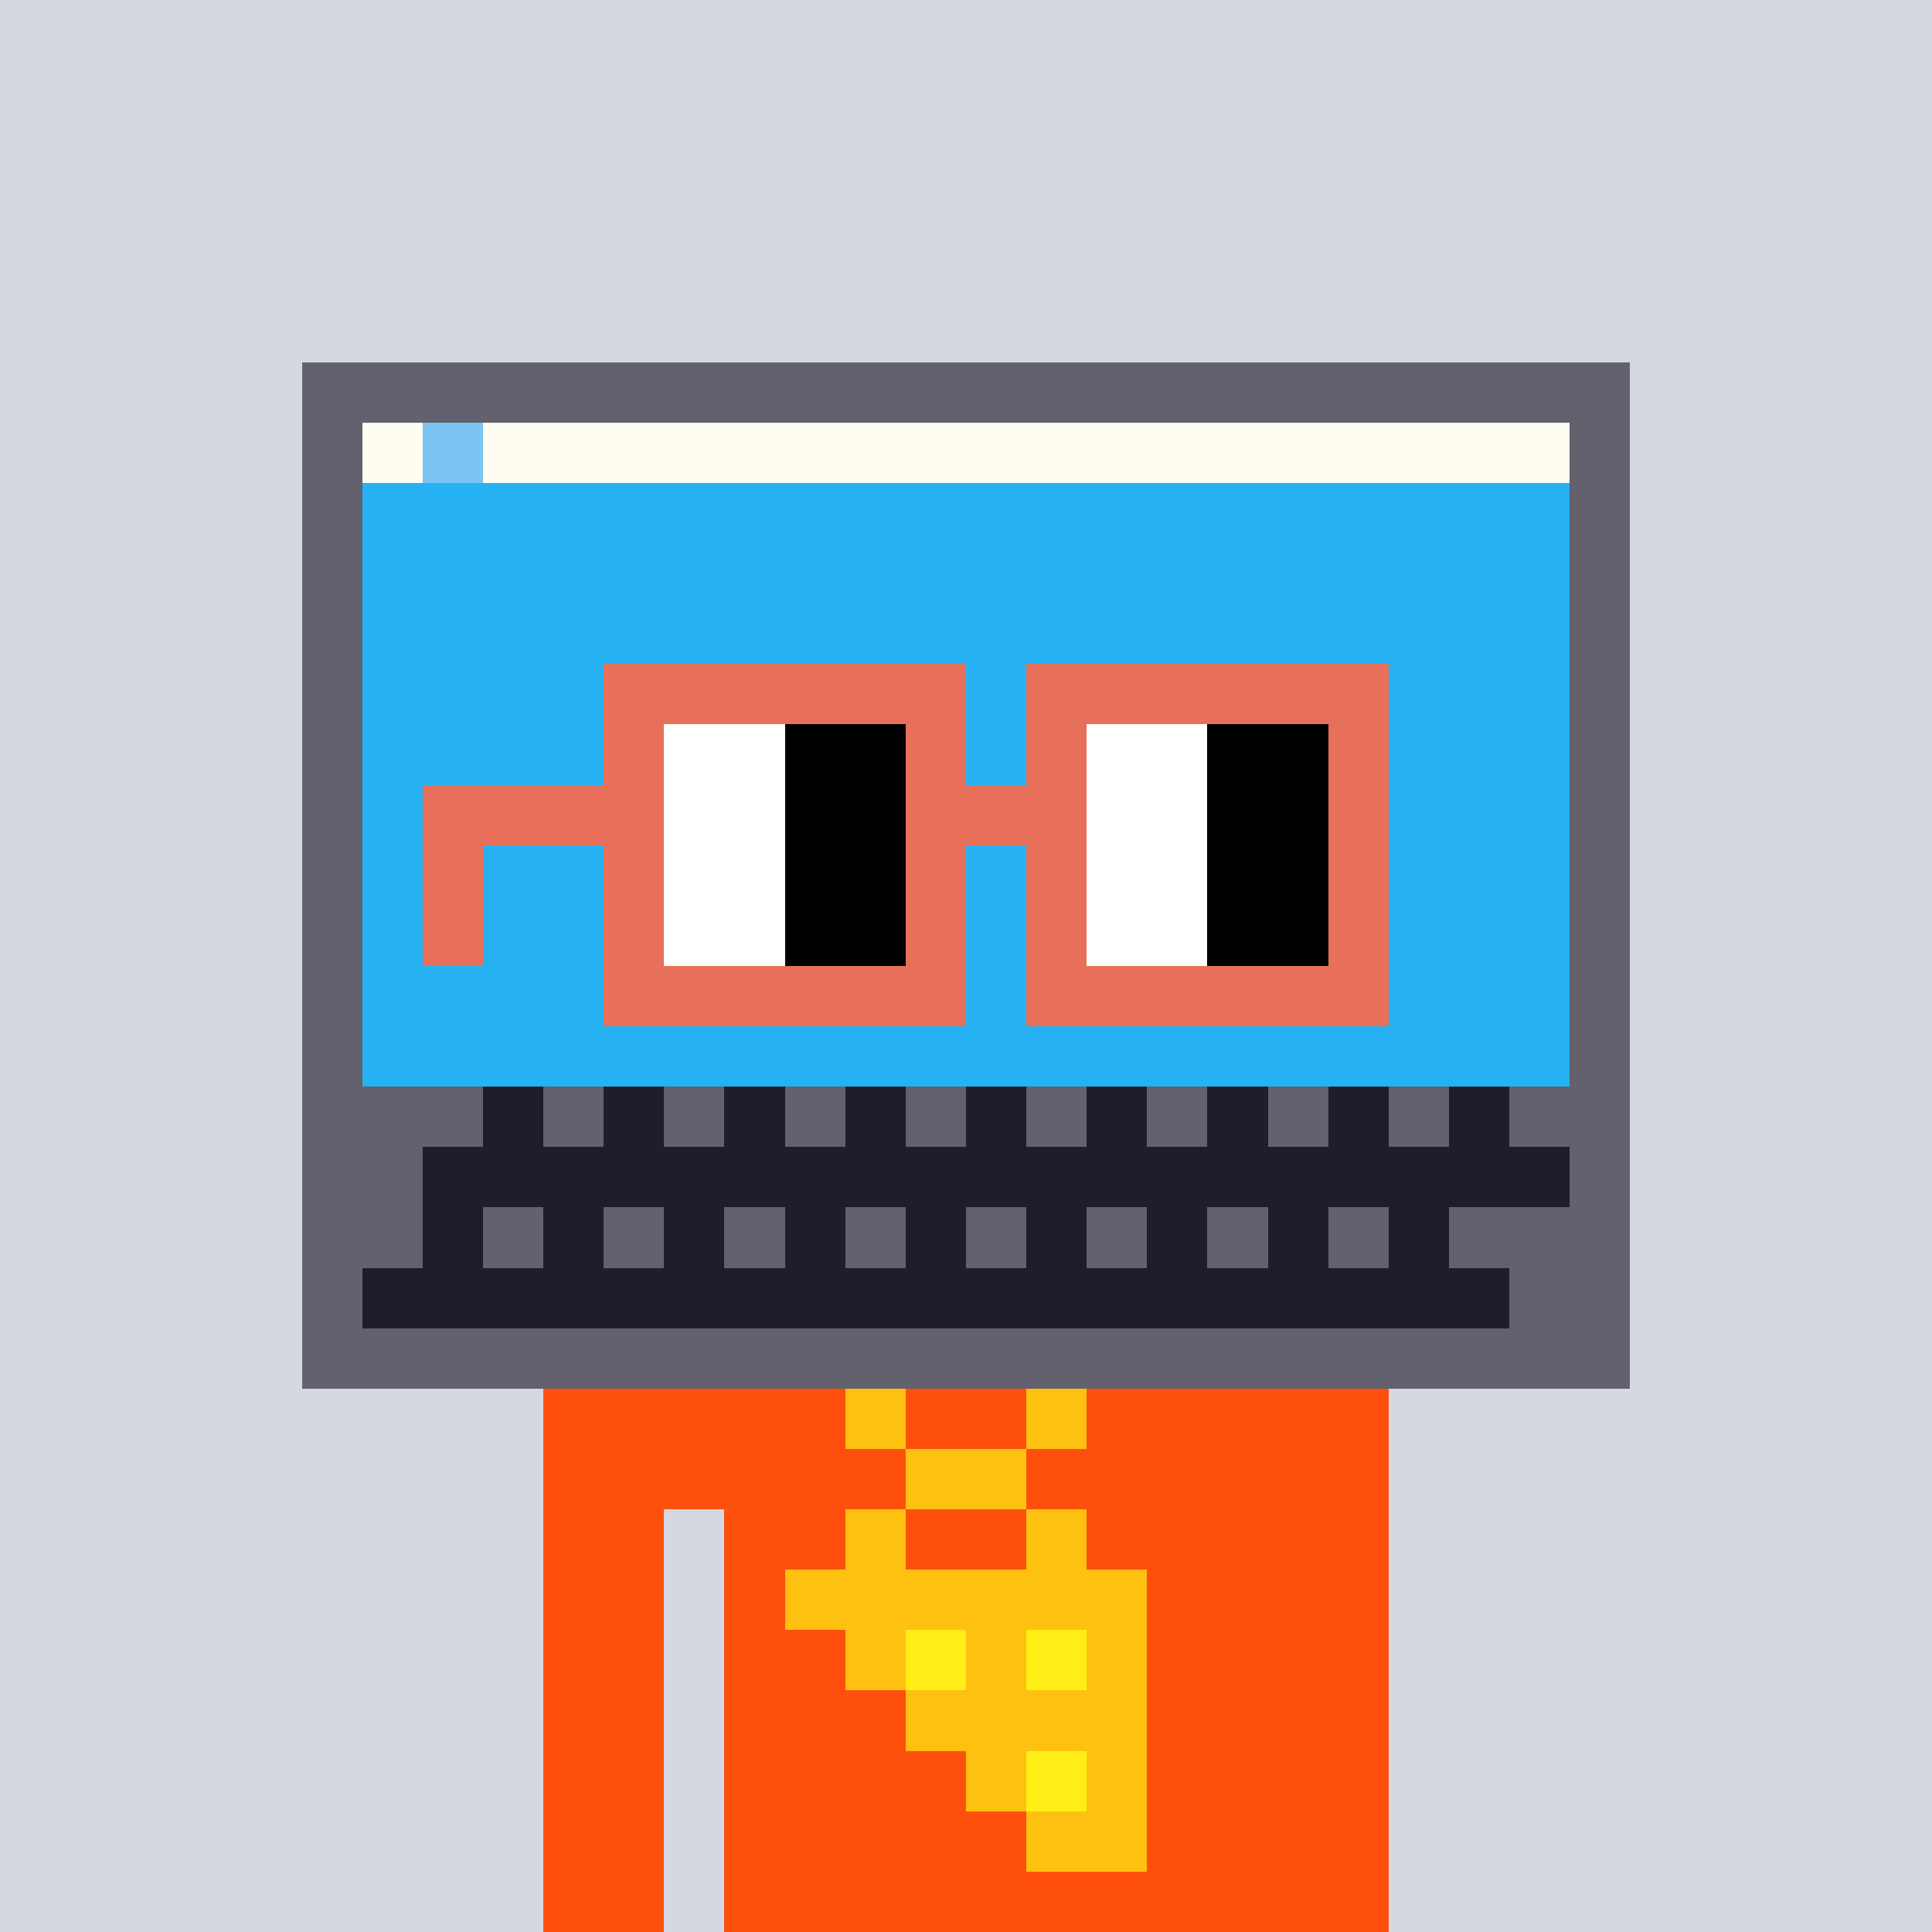 <svg width="320" height="320" viewBox="0 0 320 320" xmlns="http://www.w3.org/2000/svg" shape-rendering="crispEdges"><rect width="100%" height="100%" fill="#d5d7e1" /><rect width="140" height="10" x="90" y="210" fill="#fe500c" /><rect width="140" height="10" x="90" y="220" fill="#fe500c" /><rect width="140" height="10" x="90" y="230" fill="#fe500c" /><rect width="140" height="10" x="90" y="240" fill="#fe500c" /><rect width="20" height="10" x="90" y="250" fill="#fe500c" /><rect width="110" height="10" x="120" y="250" fill="#fe500c" /><rect width="20" height="10" x="90" y="260" fill="#fe500c" /><rect width="110" height="10" x="120" y="260" fill="#fe500c" /><rect width="20" height="10" x="90" y="270" fill="#fe500c" /><rect width="110" height="10" x="120" y="270" fill="#fe500c" /><rect width="20" height="10" x="90" y="280" fill="#fe500c" /><rect width="110" height="10" x="120" y="280" fill="#fe500c" /><rect width="20" height="10" x="90" y="290" fill="#fe500c" /><rect width="110" height="10" x="120" y="290" fill="#fe500c" /><rect width="20" height="10" x="90" y="300" fill="#fe500c" /><rect width="110" height="10" x="120" y="300" fill="#fe500c" /><rect width="20" height="10" x="90" y="310" fill="#fe500c" /><rect width="110" height="10" x="120" y="310" fill="#fe500c" /><rect width="10" height="10" x="120" y="210" fill="#ffc110" /><rect width="10" height="10" x="190" y="210" fill="#ffc110" /><rect width="10" height="10" x="130" y="220" fill="#ffc110" /><rect width="10" height="10" x="180" y="220" fill="#ffc110" /><rect width="10" height="10" x="140" y="230" fill="#ffc110" /><rect width="10" height="10" x="170" y="230" fill="#ffc110" /><rect width="20" height="10" x="150" y="240" fill="#ffc110" /><rect width="10" height="10" x="140" y="250" fill="#ffc110" /><rect width="10" height="10" x="170" y="250" fill="#ffc110" /><rect width="60" height="10" x="130" y="260" fill="#ffc110" /><rect width="10" height="10" x="140" y="270" fill="#ffc110" /><rect width="10" height="10" x="150" y="270" fill="#ffef16" /><rect width="10" height="10" x="160" y="270" fill="#ffc110" /><rect width="10" height="10" x="170" y="270" fill="#ffef16" /><rect width="10" height="10" x="180" y="270" fill="#ffc110" /><rect width="40" height="10" x="150" y="280" fill="#ffc110" /><rect width="10" height="10" x="160" y="290" fill="#ffc110" /><rect width="10" height="10" x="170" y="290" fill="#ffef16" /><rect width="10" height="10" x="180" y="290" fill="#ffc110" /><rect width="20" height="10" x="170" y="300" fill="#ffc110" /><rect width="220" height="10" x="50" y="60" fill="#62616d" /><rect width="10" height="10" x="50" y="70" fill="#62616d" /><rect width="10" height="10" x="60" y="70" fill="#fffdf2" /><rect width="10" height="10" x="70" y="70" fill="#7cc4f2" /><rect width="180" height="10" x="80" y="70" fill="#fffdf2" /><rect width="10" height="10" x="260" y="70" fill="#62616d" /><rect width="10" height="10" x="50" y="80" fill="#62616d" /><rect width="200" height="10" x="60" y="80" fill="#26b1f3" /><rect width="10" height="10" x="260" y="80" fill="#62616d" /><rect width="10" height="10" x="50" y="90" fill="#62616d" /><rect width="200" height="10" x="60" y="90" fill="#26b1f3" /><rect width="10" height="10" x="260" y="90" fill="#62616d" /><rect width="10" height="10" x="50" y="100" fill="#62616d" /><rect width="200" height="10" x="60" y="100" fill="#26b1f3" /><rect width="10" height="10" x="260" y="100" fill="#62616d" /><rect width="10" height="10" x="50" y="110" fill="#62616d" /><rect width="200" height="10" x="60" y="110" fill="#26b1f3" /><rect width="10" height="10" x="260" y="110" fill="#62616d" /><rect width="10" height="10" x="50" y="120" fill="#62616d" /><rect width="200" height="10" x="60" y="120" fill="#26b1f3" /><rect width="10" height="10" x="260" y="120" fill="#62616d" /><rect width="10" height="10" x="50" y="130" fill="#62616d" /><rect width="200" height="10" x="60" y="130" fill="#26b1f3" /><rect width="10" height="10" x="260" y="130" fill="#62616d" /><rect width="10" height="10" x="50" y="140" fill="#62616d" /><rect width="200" height="10" x="60" y="140" fill="#26b1f3" /><rect width="10" height="10" x="260" y="140" fill="#62616d" /><rect width="10" height="10" x="50" y="150" fill="#62616d" /><rect width="200" height="10" x="60" y="150" fill="#26b1f3" /><rect width="10" height="10" x="260" y="150" fill="#62616d" /><rect width="10" height="10" x="50" y="160" fill="#62616d" /><rect width="200" height="10" x="60" y="160" fill="#26b1f3" /><rect width="10" height="10" x="260" y="160" fill="#62616d" /><rect width="10" height="10" x="50" y="170" fill="#62616d" /><rect width="200" height="10" x="60" y="170" fill="#26b1f3" /><rect width="10" height="10" x="260" y="170" fill="#62616d" /><rect width="30" height="10" x="50" y="180" fill="#62616d" /><rect width="10" height="10" x="80" y="180" fill="#1f1d29" /><rect width="10" height="10" x="90" y="180" fill="#62616d" /><rect width="10" height="10" x="100" y="180" fill="#1f1d29" /><rect width="10" height="10" x="110" y="180" fill="#62616d" /><rect width="10" height="10" x="120" y="180" fill="#1f1d29" /><rect width="10" height="10" x="130" y="180" fill="#62616d" /><rect width="10" height="10" x="140" y="180" fill="#1f1d29" /><rect width="10" height="10" x="150" y="180" fill="#62616d" /><rect width="10" height="10" x="160" y="180" fill="#1f1d29" /><rect width="10" height="10" x="170" y="180" fill="#62616d" /><rect width="10" height="10" x="180" y="180" fill="#1f1d29" /><rect width="10" height="10" x="190" y="180" fill="#62616d" /><rect width="10" height="10" x="200" y="180" fill="#1f1d29" /><rect width="10" height="10" x="210" y="180" fill="#62616d" /><rect width="10" height="10" x="220" y="180" fill="#1f1d29" /><rect width="10" height="10" x="230" y="180" fill="#62616d" /><rect width="10" height="10" x="240" y="180" fill="#1f1d29" /><rect width="20" height="10" x="250" y="180" fill="#62616d" /><rect width="20" height="10" x="50" y="190" fill="#62616d" /><rect width="190" height="10" x="70" y="190" fill="#1f1d29" /><rect width="10" height="10" x="260" y="190" fill="#62616d" /><rect width="20" height="10" x="50" y="200" fill="#62616d" /><rect width="10" height="10" x="70" y="200" fill="#1f1d29" /><rect width="10" height="10" x="80" y="200" fill="#62616d" /><rect width="10" height="10" x="90" y="200" fill="#1f1d29" /><rect width="10" height="10" x="100" y="200" fill="#62616d" /><rect width="10" height="10" x="110" y="200" fill="#1f1d29" /><rect width="10" height="10" x="120" y="200" fill="#62616d" /><rect width="10" height="10" x="130" y="200" fill="#1f1d29" /><rect width="10" height="10" x="140" y="200" fill="#62616d" /><rect width="10" height="10" x="150" y="200" fill="#1f1d29" /><rect width="10" height="10" x="160" y="200" fill="#62616d" /><rect width="10" height="10" x="170" y="200" fill="#1f1d29" /><rect width="10" height="10" x="180" y="200" fill="#62616d" /><rect width="10" height="10" x="190" y="200" fill="#1f1d29" /><rect width="10" height="10" x="200" y="200" fill="#62616d" /><rect width="10" height="10" x="210" y="200" fill="#1f1d29" /><rect width="10" height="10" x="220" y="200" fill="#62616d" /><rect width="10" height="10" x="230" y="200" fill="#1f1d29" /><rect width="30" height="10" x="240" y="200" fill="#62616d" /><rect width="10" height="10" x="50" y="210" fill="#62616d" /><rect width="190" height="10" x="60" y="210" fill="#1f1d29" /><rect width="20" height="10" x="250" y="210" fill="#62616d" /><rect width="220" height="10" x="50" y="220" fill="#62616d" /><rect width="60" height="10" x="100" y="110" fill="#e8705b" /><rect width="60" height="10" x="170" y="110" fill="#e8705b" /><rect width="10" height="10" x="100" y="120" fill="#e8705b" /><rect width="20" height="10" x="110" y="120" fill="#ffffff" /><rect width="20" height="10" x="130" y="120" fill="#000000" /><rect width="10" height="10" x="150" y="120" fill="#e8705b" /><rect width="10" height="10" x="170" y="120" fill="#e8705b" /><rect width="20" height="10" x="180" y="120" fill="#ffffff" /><rect width="20" height="10" x="200" y="120" fill="#000000" /><rect width="10" height="10" x="220" y="120" fill="#e8705b" /><rect width="40" height="10" x="70" y="130" fill="#e8705b" /><rect width="20" height="10" x="110" y="130" fill="#ffffff" /><rect width="20" height="10" x="130" y="130" fill="#000000" /><rect width="30" height="10" x="150" y="130" fill="#e8705b" /><rect width="20" height="10" x="180" y="130" fill="#ffffff" /><rect width="20" height="10" x="200" y="130" fill="#000000" /><rect width="10" height="10" x="220" y="130" fill="#e8705b" /><rect width="10" height="10" x="70" y="140" fill="#e8705b" /><rect width="10" height="10" x="100" y="140" fill="#e8705b" /><rect width="20" height="10" x="110" y="140" fill="#ffffff" /><rect width="20" height="10" x="130" y="140" fill="#000000" /><rect width="10" height="10" x="150" y="140" fill="#e8705b" /><rect width="10" height="10" x="170" y="140" fill="#e8705b" /><rect width="20" height="10" x="180" y="140" fill="#ffffff" /><rect width="20" height="10" x="200" y="140" fill="#000000" /><rect width="10" height="10" x="220" y="140" fill="#e8705b" /><rect width="10" height="10" x="70" y="150" fill="#e8705b" /><rect width="10" height="10" x="100" y="150" fill="#e8705b" /><rect width="20" height="10" x="110" y="150" fill="#ffffff" /><rect width="20" height="10" x="130" y="150" fill="#000000" /><rect width="10" height="10" x="150" y="150" fill="#e8705b" /><rect width="10" height="10" x="170" y="150" fill="#e8705b" /><rect width="20" height="10" x="180" y="150" fill="#ffffff" /><rect width="20" height="10" x="200" y="150" fill="#000000" /><rect width="10" height="10" x="220" y="150" fill="#e8705b" /><rect width="60" height="10" x="100" y="160" fill="#e8705b" /><rect width="60" height="10" x="170" y="160" fill="#e8705b" /></svg>